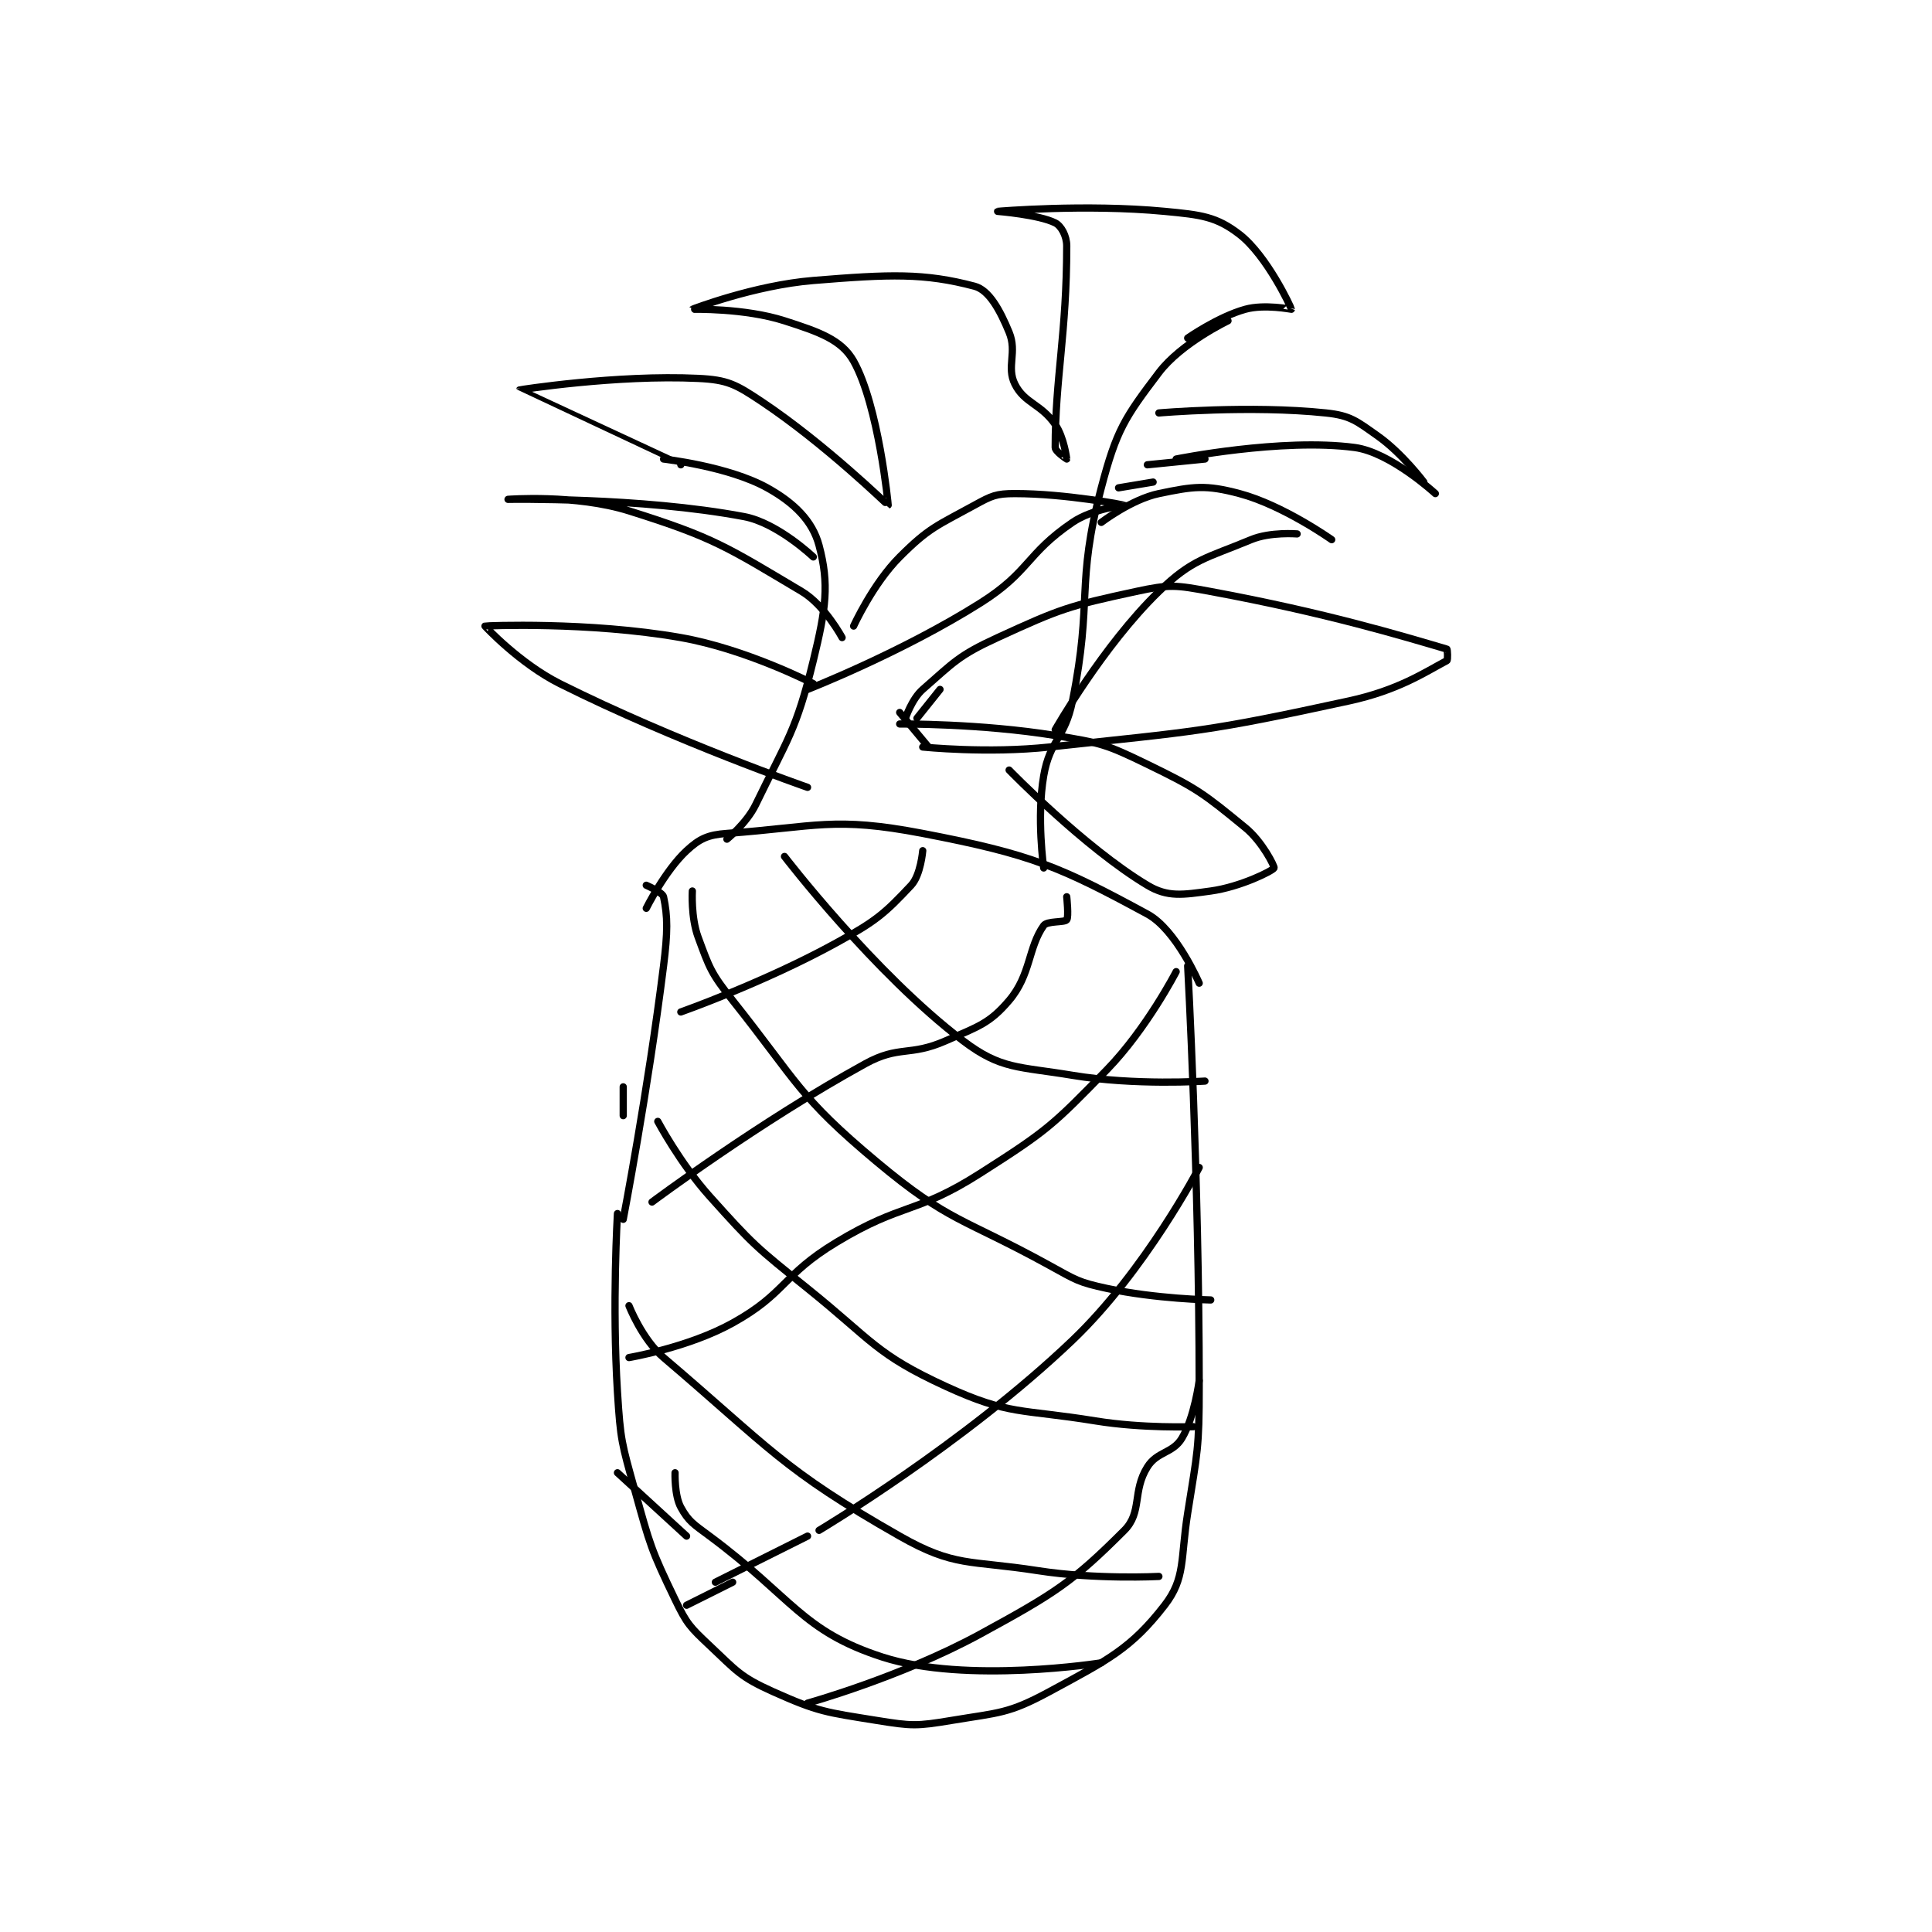 <?xml version="1.0" encoding="utf-8"?>
<!DOCTYPE svg PUBLIC "-//W3C//DTD SVG 1.1//EN" "http://www.w3.org/Graphics/SVG/1.1/DTD/svg11.dtd">
<svg viewBox="0 0 800 800" preserveAspectRatio="xMinYMin meet" xmlns="http://www.w3.org/2000/svg" version="1.1">
<g fill="none" stroke="black" stroke-linecap="round" stroke-linejoin="round" stroke-width="1.258">
<g transform="translate(200.824,87.52) scale(2.385) translate(-187,-50.417)">
<path id="0" d="M211 202.417 L211 207.417 "/>
<path id="1" d="M210 224.417 C210 224.417 209.05 240.211 210 255.417 C210.527 263.847 210.737 264.269 213 272.417 C215.658 281.985 215.809 282.713 220 291.417 C222.04 295.653 222.57 296.188 226 299.417 C230.698 303.838 231.306 304.864 237 307.417 C244.902 310.959 246.167 310.992 255 312.417 C261.106 313.401 261.93 313.428 268 312.417 C276.327 311.029 277.851 311.281 285 307.417 C295.2 301.903 299.181 299.932 305 292.417 C308.645 287.708 307.734 284.434 309 276.417 C310.699 265.659 311 265.34 311 254.417 C311 218.17 309 181.417 309 181.417 "/>
<path id="2" d="M211 225.417 C211 225.417 215.273 203.236 218 181.417 C218.729 175.582 218.743 172.883 218 169.417 C217.836 168.653 215 167.417 215 167.417 "/>
<path id="3" d="M215 171.417 C215 171.417 218.26 164.89 222 161.417 C224.248 159.33 225.694 158.659 229 158.417 C244.57 157.277 247.553 155.454 263 158.417 C281.938 162.049 286.841 164.205 302 172.417 C307.044 175.149 311 184.417 311 184.417 "/>
<path id="4" d="M229 159.417 C229 159.417 232.429 156.663 234 153.417 C239.567 141.912 241.004 140.674 244 128.417 C246.21 119.375 246.793 115.142 245 108.417 C243.873 104.19 240.725 101.042 236 98.417 C229.255 94.669 218 93.417 218 93.417 "/>
<path id="5" d="M284 164.417 C284 164.417 282.748 155.677 284 148.417 C285.084 142.127 287.69 141.967 289 135.417 C292.556 117.637 289.535 115.384 294 98.417 C296.637 88.395 298.041 86.272 304 78.417 C307.911 73.262 316 69.417 316 69.417 "/>
<path id="6" d="M286 140.417 C286 140.417 294.251 125.879 304 116.417 C309.839 110.749 312.2 110.667 320 107.417 C323.324 106.032 328 106.417 328 106.417 "/>
<path id="7" d="M294 104.417 C294 104.417 299.253 100.406 304 99.417 C310.019 98.163 312.137 97.853 318 99.417 C325.595 101.442 334 107.417 334 107.417 "/>
<path id="8" d="M307 93.417 C307 93.417 325.297 89.723 338 91.417 C344.227 92.247 352 99.417 352 99.417 "/>
<path id="9" d="M302 94.417 L312 93.417 "/>
<path id="10" d="M297 98.417 L303 97.417 "/>
<path id="11" d="M304 85.417 C304 85.417 319.868 84.034 333 85.417 C337.266 85.866 338.313 86.814 342 89.417 C346.256 92.421 350 97.417 350 97.417 "/>
<path id="12" d="M221 94.417 C221 94.417 192.997 81.43 193 81.417 C193.003 81.402 209.853 78.743 224 79.417 C229.123 79.661 230.531 80.438 235 83.417 C246.117 90.828 256.939 101.444 257 101.417 C257.022 101.407 255.337 84.126 251 76.417 C248.899 72.681 244.949 71.329 239 69.417 C232.052 67.183 222.998 67.42 223 67.417 C223.005 67.41 233.747 63.254 244 62.417 C257.371 61.325 263.247 61.1 272 63.417 C274.514 64.082 276.404 67.539 278 71.417 C279.435 74.902 277.493 77.404 279 80.417 C280.665 83.747 283.513 83.824 286 87.417 C287.55 89.656 288 93.408 288 93.417 C288 93.419 286 92.11 286 91.417 C286 79.279 288 71.674 288 56.417 C288 54.673 287.042 52.938 286 52.417 C283.135 50.984 276 50.417 276 50.417 C276.001 50.416 291.259 49.108 305 50.417 C311.34 51.02 313.984 51.313 318 54.417 C322.754 58.09 326.976 67.101 327 67.417 C327.001 67.431 322.332 66.491 319 67.417 C314.257 68.734 309 72.417 309 72.417 "/>
<path id="13" d="M244 110.417 C244 110.417 237.794 104.51 232 103.417 C213.922 100.006 191 100.417 191 100.417 C191 100.417 202.716 99.504 212 102.417 C226.763 107.048 229.021 108.699 242 116.417 C245.982 118.784 249 124.417 249 124.417 "/>
<path id="14" d="M251 122.417 C251 122.417 254.345 115.071 259 110.417 C264.12 105.297 265.47 105.008 272 101.417 C274.947 99.796 275.749 99.417 279 99.417 C287.824 99.417 297.984 101.409 298 101.417 C298.006 101.42 292.487 102.046 289 104.417 C280.94 109.897 281.597 112.997 273 118.417 C259.336 127.031 243 133.417 243 133.417 "/>
<path id="15" d="M244 132.417 C244 132.417 232.394 126.416 221 124.417 C204.962 121.603 187.108 122.375 187 122.417 C186.97 122.428 193.039 128.936 200 132.417 C220.111 142.472 243 150.417 243 150.417 "/>
<path id="16" d="M260 138.417 C260 138.417 261.093 135.085 263 133.417 C268.398 128.694 269.206 127.538 276 124.417 C286.973 119.375 288.332 118.939 300 116.417 C305.895 115.142 306.893 115.286 313 116.417 C333.13 120.144 346.262 124.152 354 126.417 C354.103 126.447 354.197 128.312 354 128.417 C350.146 130.457 345.596 133.548 337 135.417 C312.061 140.838 310.824 140.625 285 143.417 C274.253 144.578 263 143.417 263 143.417 "/>
<path id="17" d="M266 133.417 L262 138.417 "/>
<path id="18" d="M259 137.417 L264 143.417 "/>
<path id="19" d="M259 139.417 C259 139.417 273.035 139.306 286 141.417 C293.978 142.715 294.812 142.931 302 146.417 C310.713 150.641 311.748 151.483 319 157.417 C321.992 159.865 324.12 164.196 324 164.417 C323.719 164.933 318.142 167.715 313 168.417 C308.162 169.076 305.543 169.543 302 167.417 C291.003 160.819 278 147.417 278 147.417 "/>
<path id="20" d="M307 182.417 C307 182.417 301.903 192.31 295 199.417 C285.515 209.18 284.564 210.036 273 217.417 C261.723 224.615 259.543 222.437 248 229.417 C238.529 235.143 239.296 238.252 230 243.417 C222.307 247.69 212 249.417 212 249.417 "/>
<path id="21" d="M311 216.417 C311 216.417 301.683 234.31 289 246.417 C270.089 264.468 245 279.417 245 279.417 "/>
<path id="22" d="M243 280.417 L227 288.417 "/>
<path id="23" d="M222 292.417 L230 288.417 "/>
<path id="24" d="M243 309.417 C243 309.417 259.33 304.873 273 297.417 C286.024 290.312 289.035 288.382 298 279.417 C301.127 276.289 299.364 272.634 302 268.417 C303.708 265.683 306.405 266.075 308 263.417 C310.189 259.769 311 253.417 311 253.417 "/>
<path id="25" d="M216 222.417 C216 222.417 234.558 208.542 253 198.417 C258.953 195.149 260.668 197.203 267 194.417 C272.657 191.928 274.582 191.438 278 187.417 C281.784 182.965 281.296 178.203 284 174.417 C284.603 173.572 287.605 173.911 288 173.417 C288.377 172.946 288 169.417 288 169.417 "/>
<path id="26" d="M221 189.417 C221 189.417 235.461 184.313 248 177.417 C254.904 173.62 256.37 172.355 261 167.417 C262.643 165.664 263 161.417 263 161.417 "/>
<path id="27" d="M239 162.417 C239 162.417 254.512 182.645 270 194.417 C276.596 199.43 279.601 198.85 289 200.417 C299.888 202.231 312 201.417 312 201.417 "/>
<path id="28" d="M223 168.417 C223 168.417 222.735 172.984 224 176.417 C225.996 181.835 226.259 182.711 230 187.417 C241.356 201.703 241.391 204.034 255 215.417 C267.664 226.008 269.878 225.1 285 233.417 C289.624 235.96 289.996 236.344 295 237.417 C303.494 239.237 313 239.417 313 239.417 "/>
<path id="29" d="M217 208.417 C217 208.417 220.879 215.704 226 221.417 C233.594 229.887 234.021 230.19 243 237.417 C254.324 246.531 254.834 248.82 267 254.417 C277.996 259.475 280.044 258.308 293 260.417 C301.243 261.759 310 261.417 310 261.417 "/>
<path id="30" d="M212 240.417 C212 240.417 214.257 246.231 218 249.417 C236.465 265.132 238.587 268.797 259 280.417 C268.543 285.849 271.063 284.56 283 286.417 C293.128 287.992 304 287.417 304 287.417 "/>
<path id="31" d="M220 269.417 C220 269.417 219.869 273.342 221 275.417 C222.336 277.866 223.235 278.363 226 280.417 C240.47 291.166 241.995 296.886 256 301.417 C270.587 306.136 294 302.417 294 302.417 "/>
<path id="32" d="M210 269.417 L222 280.417 "/>
</g>
</g>
</svg>
